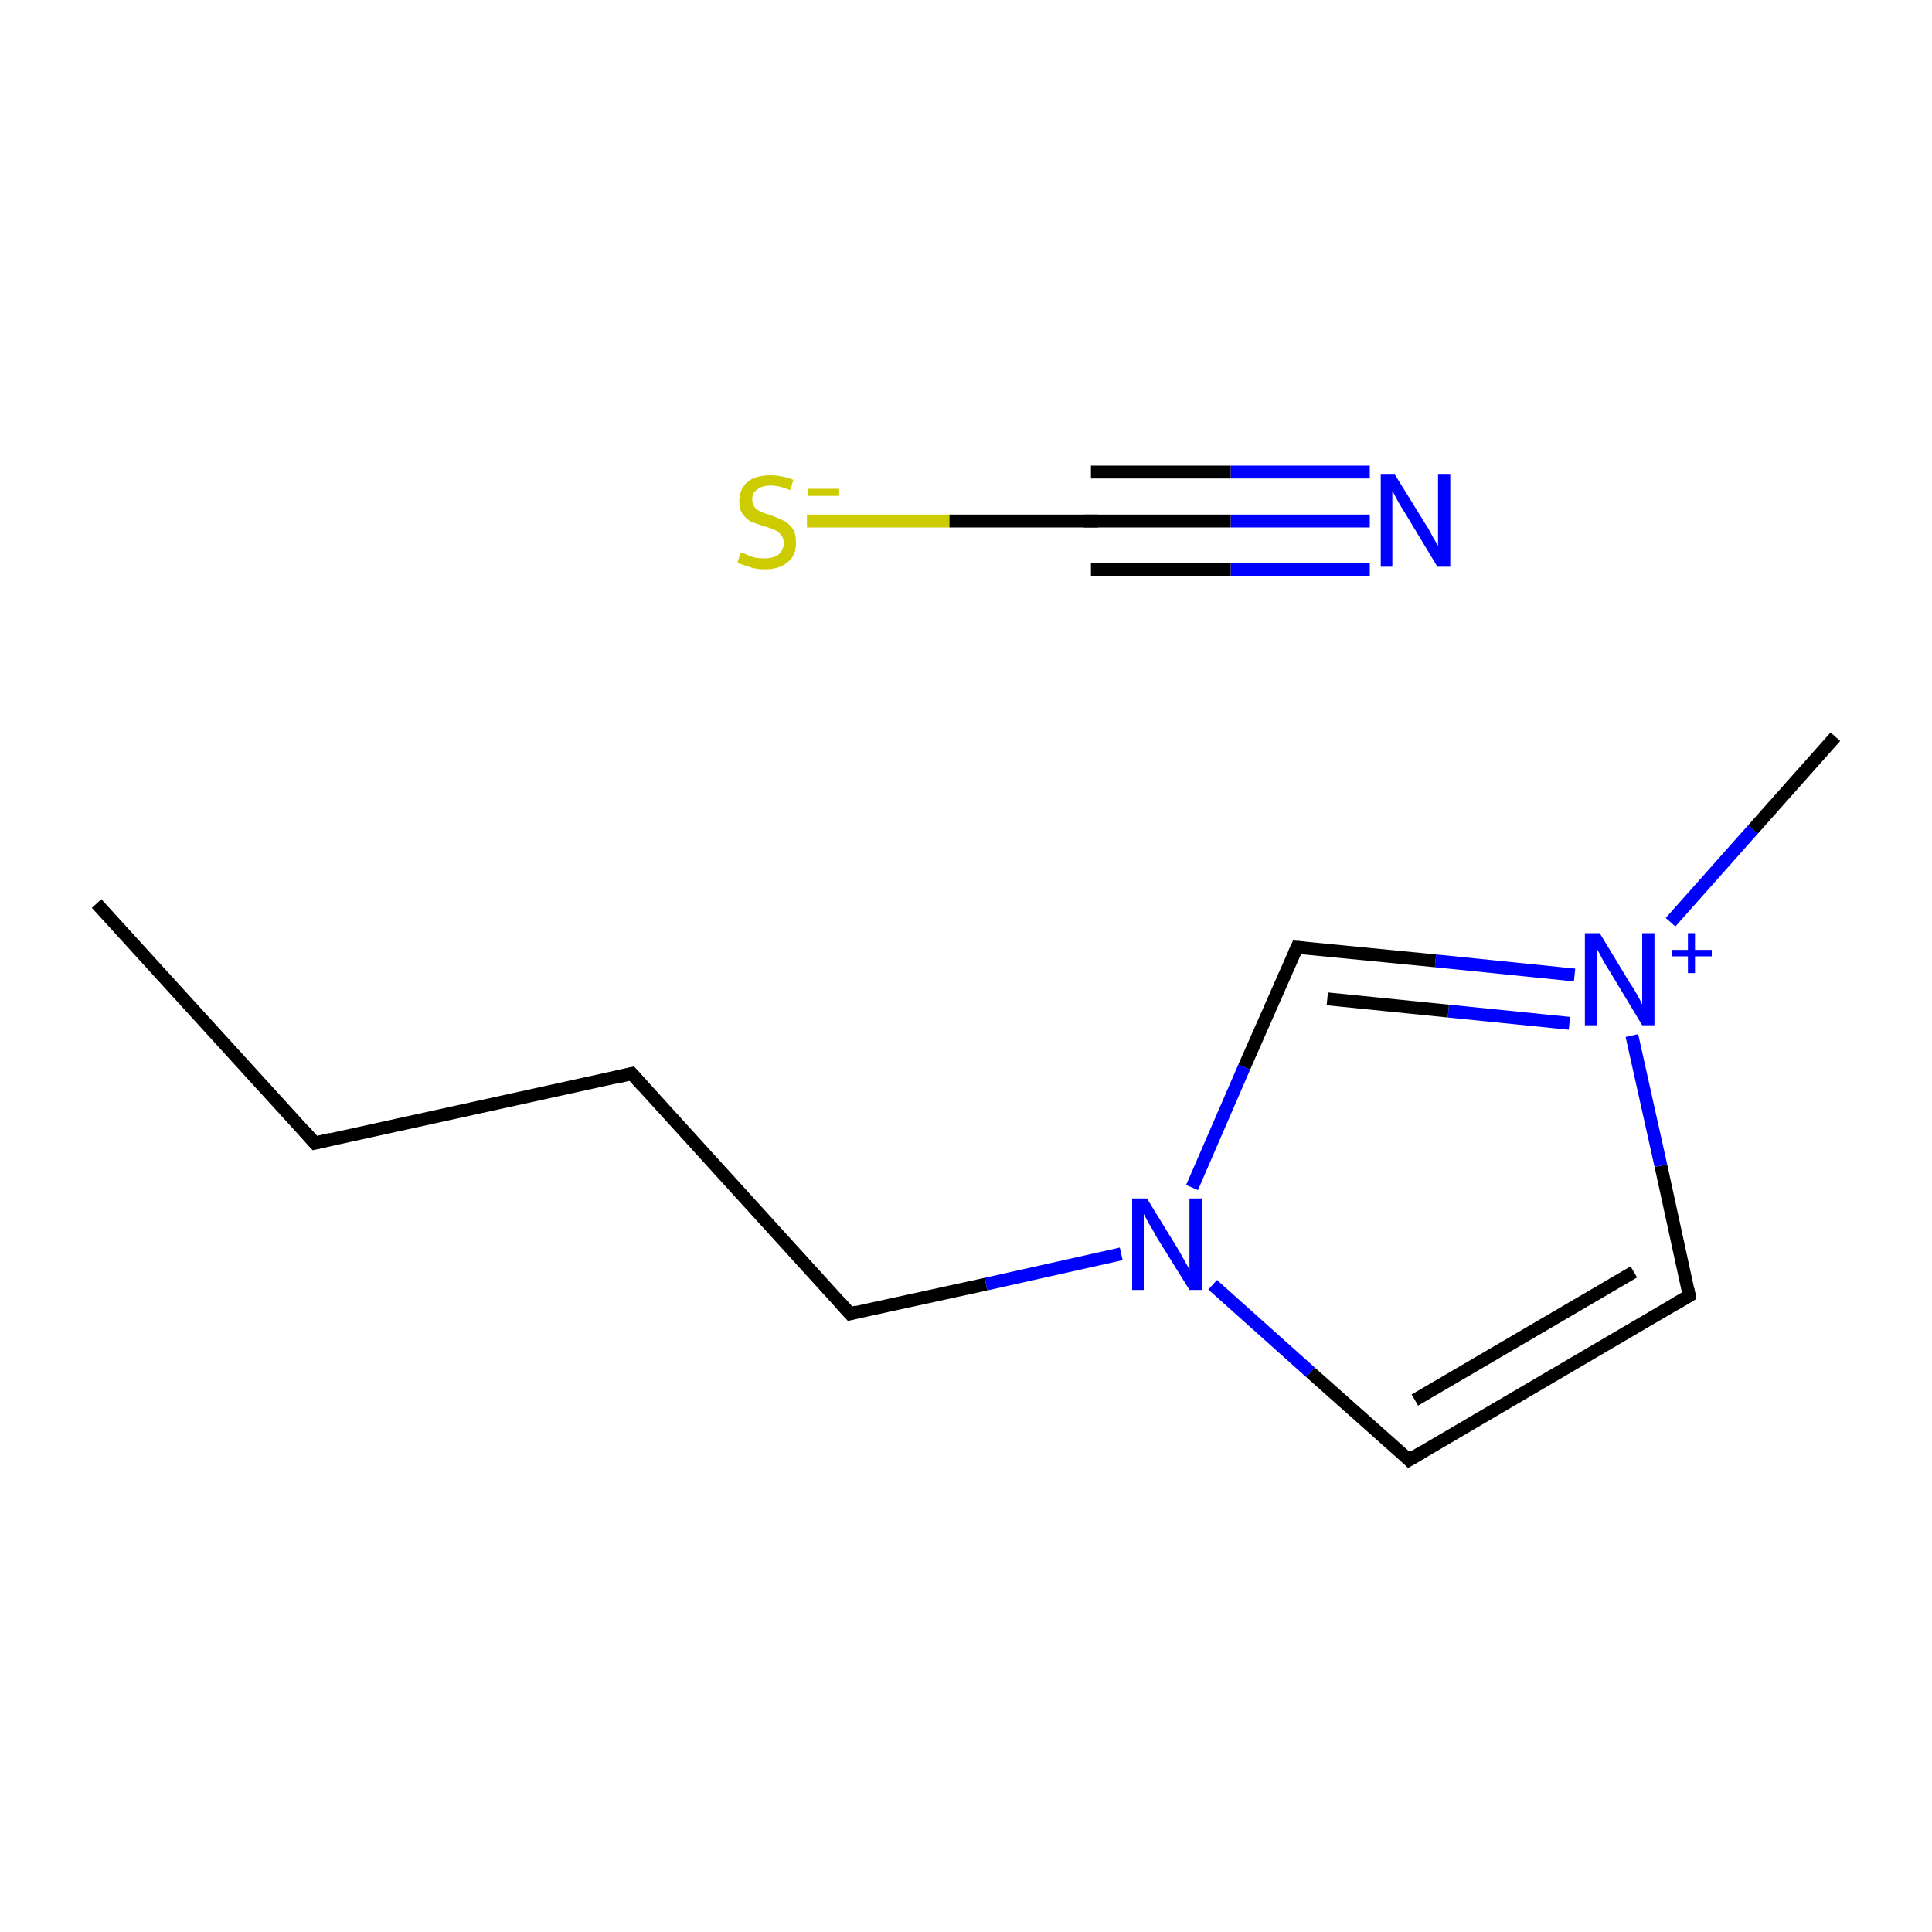 <?xml version='1.0' encoding='iso-8859-1'?>
<svg version='1.1' baseProfile='full'
              xmlns='http://www.w3.org/2000/svg'
                      xmlns:rdkit='http://www.rdkit.org/xml'
                      xmlns:xlink='http://www.w3.org/1999/xlink'
                  xml:space='preserve'
width='300px' height='300px' viewBox='0 0 300 300'>
<!-- END OF HEADER -->
<rect style='opacity:1.0;fill:#FFFFFF;stroke:none' width='300.0' height='300.0' x='0.0' y='0.0'> </rect>
<path class='bond-0 atom-0 atom-1' d='M 15.0,140.3 L 48.9,177.5' style='fill:none;fill-rule:evenodd;stroke:#000000;stroke-width:2.0px;stroke-linecap:butt;stroke-linejoin:miter;stroke-opacity:1' />
<path class='bond-1 atom-1 atom-2' d='M 48.9,177.5 L 98.1,166.7' style='fill:none;fill-rule:evenodd;stroke:#000000;stroke-width:2.0px;stroke-linecap:butt;stroke-linejoin:miter;stroke-opacity:1' />
<path class='bond-2 atom-2 atom-3' d='M 98.1,166.7 L 132.0,204.0' style='fill:none;fill-rule:evenodd;stroke:#000000;stroke-width:2.0px;stroke-linecap:butt;stroke-linejoin:miter;stroke-opacity:1' />
<path class='bond-3 atom-3 atom-4' d='M 132.0,204.0 L 153.1,199.4' style='fill:none;fill-rule:evenodd;stroke:#000000;stroke-width:2.0px;stroke-linecap:butt;stroke-linejoin:miter;stroke-opacity:1' />
<path class='bond-3 atom-3 atom-4' d='M 153.1,199.4 L 174.1,194.7' style='fill:none;fill-rule:evenodd;stroke:#0000FF;stroke-width:2.0px;stroke-linecap:butt;stroke-linejoin:miter;stroke-opacity:1' />
<path class='bond-4 atom-4 atom-5' d='M 188.3,199.5 L 203.5,213.1' style='fill:none;fill-rule:evenodd;stroke:#0000FF;stroke-width:2.0px;stroke-linecap:butt;stroke-linejoin:miter;stroke-opacity:1' />
<path class='bond-4 atom-4 atom-5' d='M 203.5,213.1 L 218.8,226.7' style='fill:none;fill-rule:evenodd;stroke:#000000;stroke-width:2.0px;stroke-linecap:butt;stroke-linejoin:miter;stroke-opacity:1' />
<path class='bond-5 atom-5 atom-6' d='M 218.8,226.7 L 262.3,201.2' style='fill:none;fill-rule:evenodd;stroke:#000000;stroke-width:2.0px;stroke-linecap:butt;stroke-linejoin:miter;stroke-opacity:1' />
<path class='bond-5 atom-5 atom-6' d='M 219.7,217.4 L 253.7,197.5' style='fill:none;fill-rule:evenodd;stroke:#000000;stroke-width:2.0px;stroke-linecap:butt;stroke-linejoin:miter;stroke-opacity:1' />
<path class='bond-6 atom-6 atom-7' d='M 262.3,201.2 L 257.9,181.0' style='fill:none;fill-rule:evenodd;stroke:#000000;stroke-width:2.0px;stroke-linecap:butt;stroke-linejoin:miter;stroke-opacity:1' />
<path class='bond-6 atom-6 atom-7' d='M 257.9,181.0 L 253.4,160.8' style='fill:none;fill-rule:evenodd;stroke:#0000FF;stroke-width:2.0px;stroke-linecap:butt;stroke-linejoin:miter;stroke-opacity:1' />
<path class='bond-7 atom-7 atom-8' d='M 259.4,143.2 L 272.2,128.8' style='fill:none;fill-rule:evenodd;stroke:#0000FF;stroke-width:2.0px;stroke-linecap:butt;stroke-linejoin:miter;stroke-opacity:1' />
<path class='bond-7 atom-7 atom-8' d='M 272.2,128.8 L 285.0,114.4' style='fill:none;fill-rule:evenodd;stroke:#000000;stroke-width:2.0px;stroke-linecap:butt;stroke-linejoin:miter;stroke-opacity:1' />
<path class='bond-8 atom-7 atom-9' d='M 244.5,151.4 L 222.9,149.2' style='fill:none;fill-rule:evenodd;stroke:#0000FF;stroke-width:2.0px;stroke-linecap:butt;stroke-linejoin:miter;stroke-opacity:1' />
<path class='bond-8 atom-7 atom-9' d='M 222.9,149.2 L 201.4,147.1' style='fill:none;fill-rule:evenodd;stroke:#000000;stroke-width:2.0px;stroke-linecap:butt;stroke-linejoin:miter;stroke-opacity:1' />
<path class='bond-8 atom-7 atom-9' d='M 243.7,158.9 L 224.9,157.0' style='fill:none;fill-rule:evenodd;stroke:#0000FF;stroke-width:2.0px;stroke-linecap:butt;stroke-linejoin:miter;stroke-opacity:1' />
<path class='bond-8 atom-7 atom-9' d='M 224.9,157.0 L 206.1,155.1' style='fill:none;fill-rule:evenodd;stroke:#000000;stroke-width:2.0px;stroke-linecap:butt;stroke-linejoin:miter;stroke-opacity:1' />
<path class='bond-9 atom-10 atom-11' d='M 212.7,80.9 L 191.1,80.9' style='fill:none;fill-rule:evenodd;stroke:#0000FF;stroke-width:2.0px;stroke-linecap:butt;stroke-linejoin:miter;stroke-opacity:1' />
<path class='bond-9 atom-10 atom-11' d='M 191.1,80.9 L 169.4,80.9' style='fill:none;fill-rule:evenodd;stroke:#000000;stroke-width:2.0px;stroke-linecap:butt;stroke-linejoin:miter;stroke-opacity:1' />
<path class='bond-9 atom-10 atom-11' d='M 212.7,88.4 L 191.1,88.4' style='fill:none;fill-rule:evenodd;stroke:#0000FF;stroke-width:2.0px;stroke-linecap:butt;stroke-linejoin:miter;stroke-opacity:1' />
<path class='bond-9 atom-10 atom-11' d='M 191.1,88.4 L 169.4,88.4' style='fill:none;fill-rule:evenodd;stroke:#000000;stroke-width:2.0px;stroke-linecap:butt;stroke-linejoin:miter;stroke-opacity:1' />
<path class='bond-9 atom-10 atom-11' d='M 212.7,73.3 L 191.1,73.3' style='fill:none;fill-rule:evenodd;stroke:#0000FF;stroke-width:2.0px;stroke-linecap:butt;stroke-linejoin:miter;stroke-opacity:1' />
<path class='bond-9 atom-10 atom-11' d='M 191.1,73.3 L 169.4,73.3' style='fill:none;fill-rule:evenodd;stroke:#000000;stroke-width:2.0px;stroke-linecap:butt;stroke-linejoin:miter;stroke-opacity:1' />
<path class='bond-10 atom-11 atom-12' d='M 169.4,80.9 L 147.4,80.9' style='fill:none;fill-rule:evenodd;stroke:#000000;stroke-width:2.0px;stroke-linecap:butt;stroke-linejoin:miter;stroke-opacity:1' />
<path class='bond-10 atom-11 atom-12' d='M 147.4,80.9 L 125.3,80.9' style='fill:none;fill-rule:evenodd;stroke:#CCCC00;stroke-width:2.0px;stroke-linecap:butt;stroke-linejoin:miter;stroke-opacity:1' />
<path class='bond-11 atom-9 atom-4' d='M 201.4,147.1 L 193.2,165.7' style='fill:none;fill-rule:evenodd;stroke:#000000;stroke-width:2.0px;stroke-linecap:butt;stroke-linejoin:miter;stroke-opacity:1' />
<path class='bond-11 atom-9 atom-4' d='M 193.2,165.7 L 185.1,184.4' style='fill:none;fill-rule:evenodd;stroke:#0000FF;stroke-width:2.0px;stroke-linecap:butt;stroke-linejoin:miter;stroke-opacity:1' />
<path d='M 47.2,175.6 L 48.9,177.5 L 51.4,176.9' style='fill:none;stroke:#000000;stroke-width:2.0px;stroke-linecap:butt;stroke-linejoin:miter;stroke-miterlimit:10;stroke-opacity:1;' />
<path d='M 95.6,167.3 L 98.1,166.7 L 99.8,168.6' style='fill:none;stroke:#000000;stroke-width:2.0px;stroke-linecap:butt;stroke-linejoin:miter;stroke-miterlimit:10;stroke-opacity:1;' />
<path d='M 130.3,202.1 L 132.0,204.0 L 133.1,203.7' style='fill:none;stroke:#000000;stroke-width:2.0px;stroke-linecap:butt;stroke-linejoin:miter;stroke-miterlimit:10;stroke-opacity:1;' />
<path d='M 218.1,226.0 L 218.8,226.7 L 221.0,225.4' style='fill:none;stroke:#000000;stroke-width:2.0px;stroke-linecap:butt;stroke-linejoin:miter;stroke-miterlimit:10;stroke-opacity:1;' />
<path d='M 260.1,202.5 L 262.3,201.2 L 262.1,200.2' style='fill:none;stroke:#000000;stroke-width:2.0px;stroke-linecap:butt;stroke-linejoin:miter;stroke-miterlimit:10;stroke-opacity:1;' />
<path d='M 202.5,147.2 L 201.4,147.1 L 201.0,148.0' style='fill:none;stroke:#000000;stroke-width:2.0px;stroke-linecap:butt;stroke-linejoin:miter;stroke-miterlimit:10;stroke-opacity:1;' />
<path d='M 170.5,80.9 L 169.4,80.9 L 168.3,80.9' style='fill:none;stroke:#000000;stroke-width:2.0px;stroke-linecap:butt;stroke-linejoin:miter;stroke-miterlimit:10;stroke-opacity:1;' />
<path class='atom-4' d='M 178.1 186.1
L 182.7 193.6
Q 183.2 194.4, 183.9 195.7
Q 184.7 197.1, 184.7 197.2
L 184.7 186.1
L 186.6 186.1
L 186.6 200.3
L 184.7 200.3
L 179.6 192.1
Q 179.1 191.1, 178.4 190.0
Q 177.8 188.9, 177.6 188.5
L 177.6 200.3
L 175.8 200.3
L 175.8 186.1
L 178.1 186.1
' fill='#0000FF'/>
<path class='atom-7' d='M 248.4 144.9
L 253.0 152.5
Q 253.5 153.2, 254.3 154.6
Q 255.0 155.9, 255.0 156.0
L 255.0 144.9
L 256.9 144.9
L 256.9 159.2
L 255.0 159.2
L 250.0 150.9
Q 249.4 150.0, 248.8 148.9
Q 248.2 147.7, 248.0 147.4
L 248.0 159.2
L 246.1 159.2
L 246.1 144.9
L 248.4 144.9
' fill='#0000FF'/>
<path class='atom-7' d='M 259.6 147.5
L 262.1 147.5
L 262.1 144.9
L 263.2 144.9
L 263.2 147.5
L 265.8 147.5
L 265.8 148.5
L 263.2 148.5
L 263.2 151.1
L 262.1 151.1
L 262.1 148.5
L 259.6 148.5
L 259.6 147.5
' fill='#0000FF'/>
<path class='atom-10' d='M 216.6 73.7
L 221.3 81.3
Q 221.8 82.0, 222.5 83.4
Q 223.3 84.7, 223.3 84.8
L 223.3 73.7
L 225.2 73.7
L 225.2 88.0
L 223.2 88.0
L 218.2 79.7
Q 217.6 78.8, 217.0 77.7
Q 216.4 76.6, 216.2 76.2
L 216.2 88.0
L 214.4 88.0
L 214.4 73.7
L 216.6 73.7
' fill='#0000FF'/>
<path class='atom-12' d='M 115.0 85.8
Q 115.2 85.8, 115.9 86.1
Q 116.5 86.4, 117.3 86.6
Q 118.0 86.7, 118.7 86.7
Q 120.1 86.7, 120.9 86.1
Q 121.7 85.4, 121.7 84.3
Q 121.7 83.5, 121.2 83.0
Q 120.9 82.5, 120.3 82.3
Q 119.7 82.0, 118.6 81.7
Q 117.4 81.3, 116.6 81.0
Q 115.9 80.6, 115.3 79.8
Q 114.8 79.1, 114.8 77.8
Q 114.8 76.0, 116.0 74.9
Q 117.2 73.8, 119.7 73.8
Q 121.3 73.8, 123.2 74.5
L 122.7 76.1
Q 121.0 75.4, 119.7 75.4
Q 118.3 75.4, 117.6 76.0
Q 116.8 76.5, 116.8 77.5
Q 116.8 78.3, 117.2 78.8
Q 117.6 79.2, 118.2 79.5
Q 118.7 79.7, 119.7 80.0
Q 121.0 80.5, 121.8 80.9
Q 122.5 81.3, 123.1 82.1
Q 123.6 82.9, 123.6 84.3
Q 123.6 86.3, 122.3 87.3
Q 121.0 88.4, 118.8 88.4
Q 117.5 88.4, 116.6 88.1
Q 115.6 87.8, 114.5 87.4
L 115.0 85.8
' fill='#CCCC00'/>
<path class='atom-12' d='M 125.4 75.9
L 130.3 75.9
L 130.3 77.0
L 125.4 77.0
L 125.4 75.9
' fill='#CCCC00'/>
</svg>
